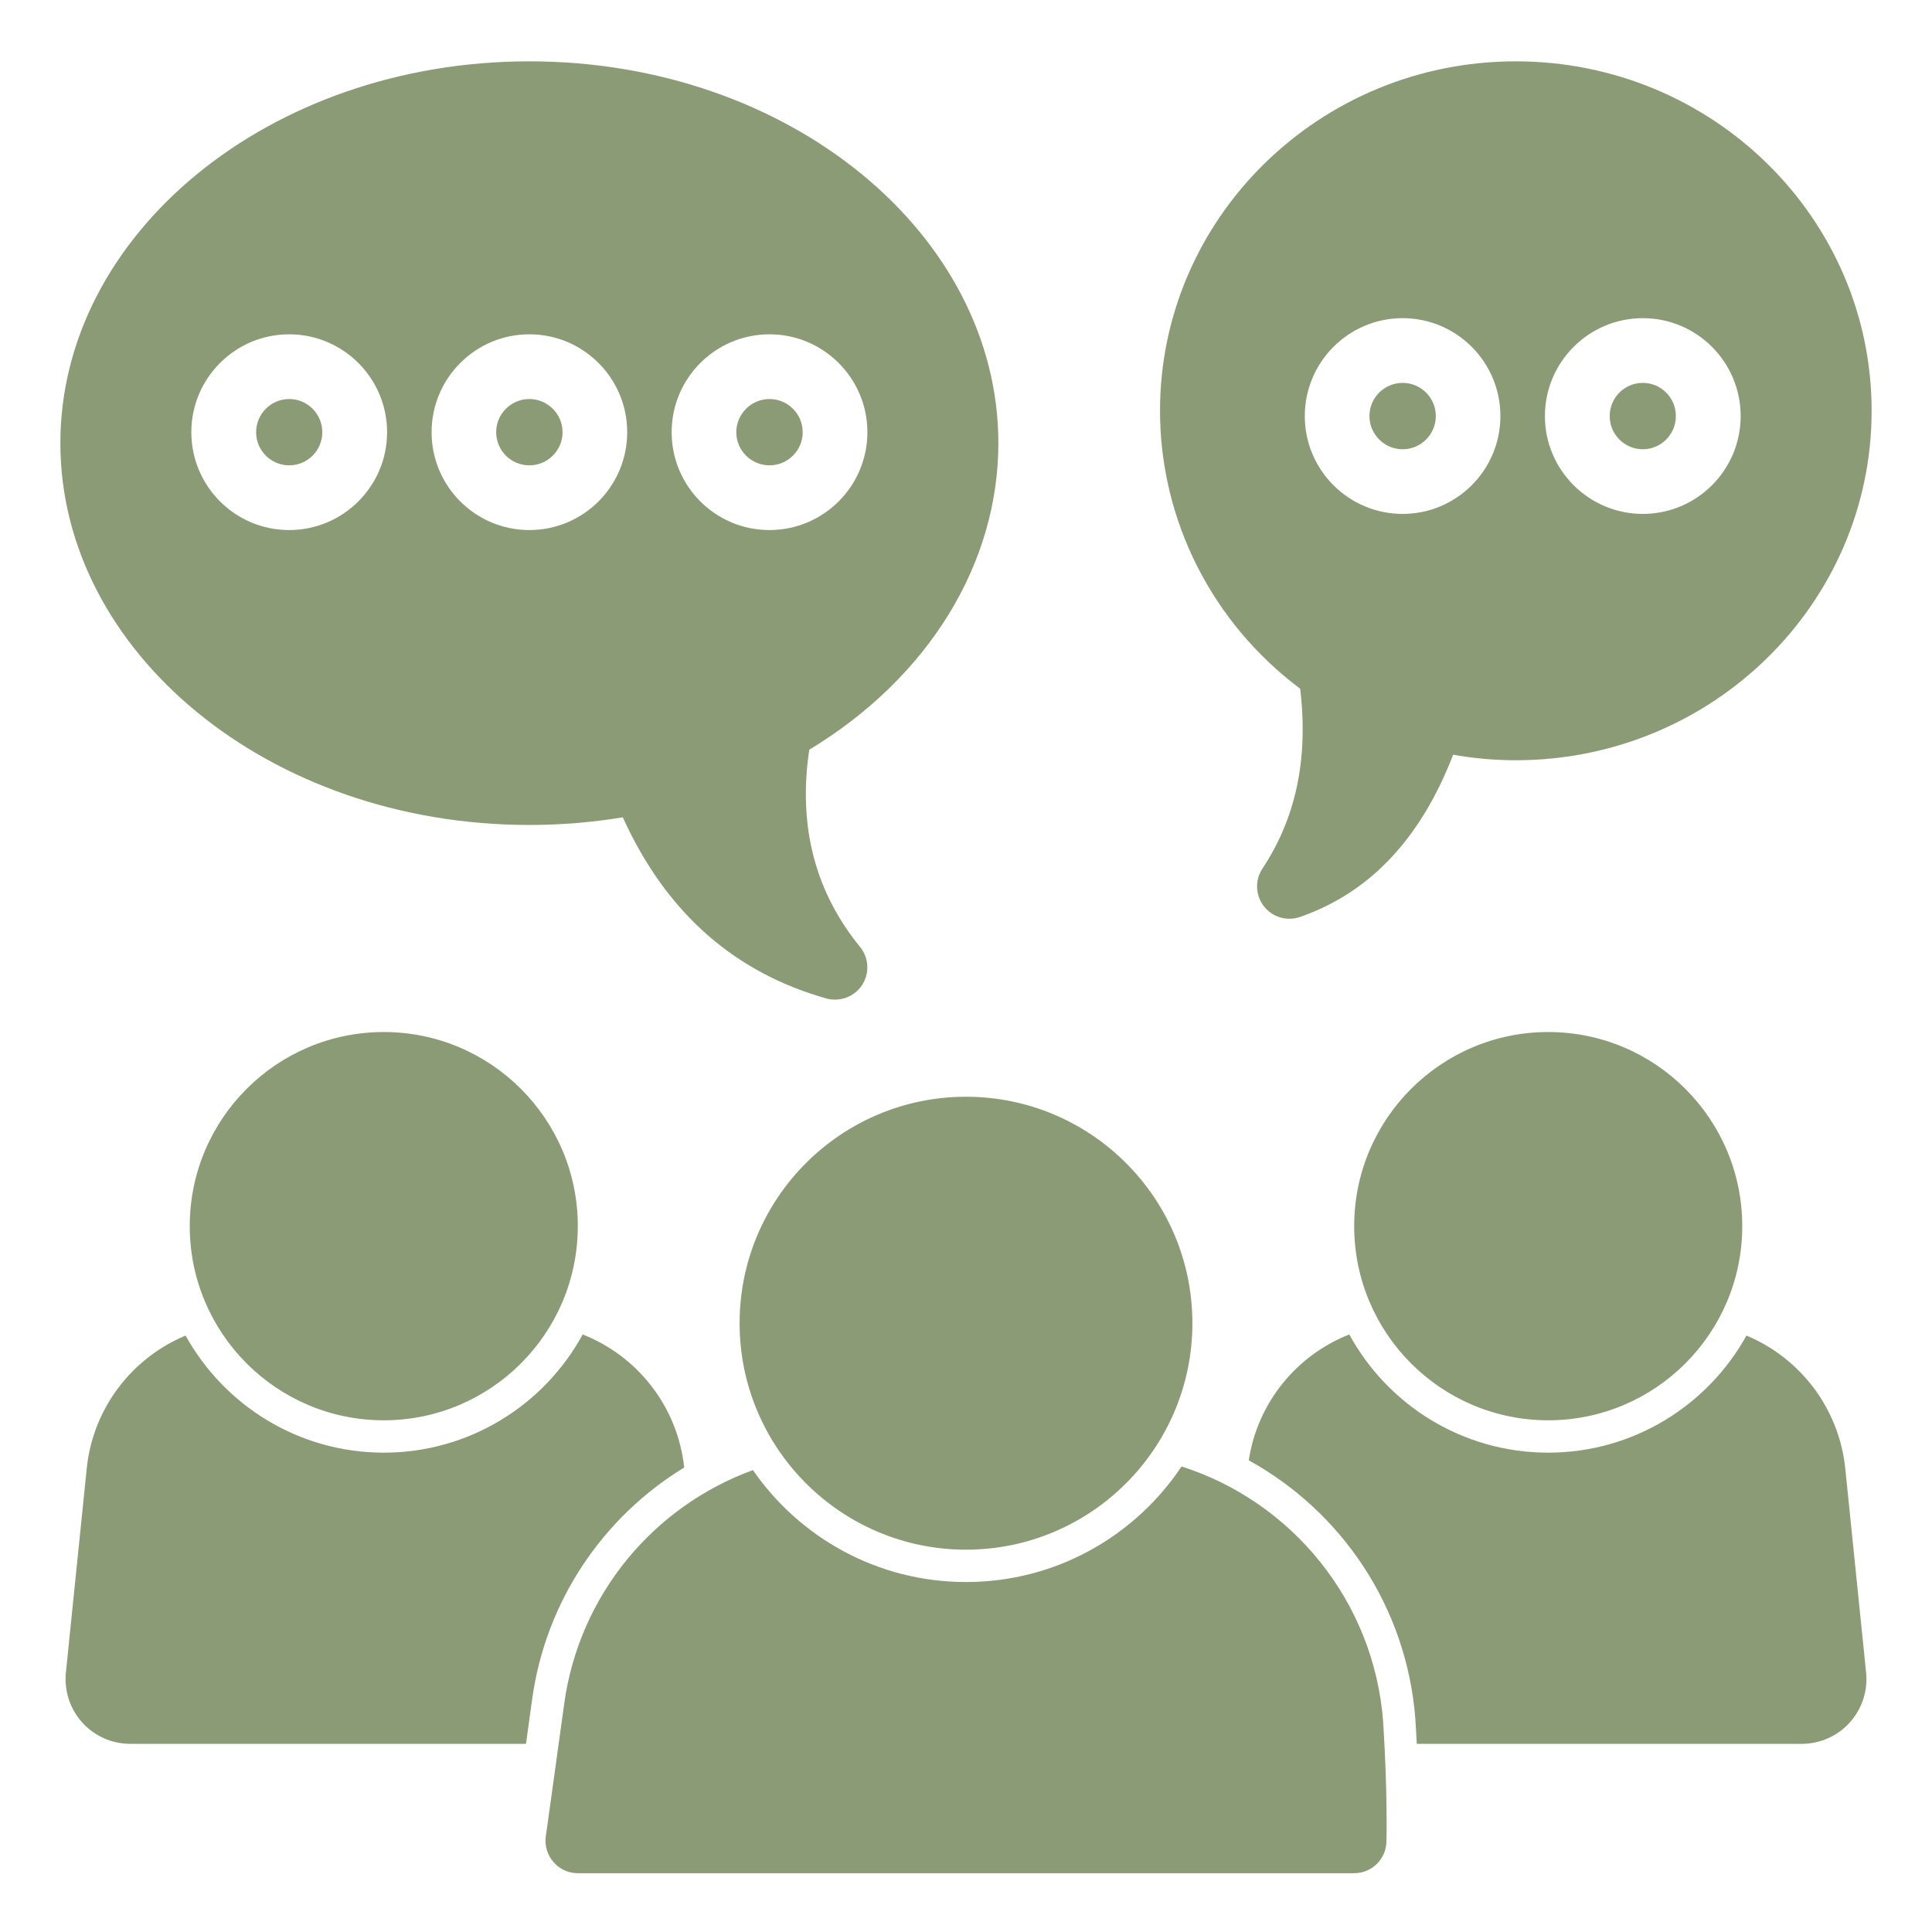 <svg width="28" height="28" viewBox="0 0 28 28" fill="none" xmlns="http://www.w3.org/2000/svg">
<path fill-rule="evenodd" clip-rule="evenodd" d="M17.124 21.253C18.72 21.763 19.913 23.2 20.046 24.955V24.96C20.113 26.005 20.093 26.693 20.093 26.693C20.087 26.947 19.878 27.148 19.626 27.148H8.374C8.24 27.148 8.11 27.09 8.022 26.987C7.933 26.885 7.892 26.749 7.91 26.615C7.91 26.615 8.02 25.835 8.176 24.699C8.392 23.109 9.478 21.828 10.912 21.306C11.59 22.286 12.72 22.928 14 22.928C15.303 22.928 16.451 22.263 17.124 21.253ZM14 15.895C15.811 15.895 17.281 17.365 17.281 19.177C17.281 20.988 15.811 22.459 14 22.459C12.189 22.459 10.719 20.988 10.719 19.177C10.719 17.365 12.189 15.895 14 15.895ZM25.311 19.356C26.083 19.678 26.652 20.403 26.743 21.283L27.045 24.24C27.071 24.504 26.986 24.767 26.808 24.964C26.63 25.161 26.377 25.273 26.113 25.273H20.533C20.528 25.163 20.521 25.049 20.513 24.929C20.513 24.926 20.513 24.923 20.513 24.92C20.39 23.289 19.442 21.905 18.098 21.164C18.226 20.322 18.797 19.638 19.555 19.34C20.111 20.36 21.194 21.053 22.438 21.053C23.673 21.053 24.751 20.367 25.311 19.356ZM22.438 14.957C23.99 14.957 25.25 16.217 25.25 17.77C25.25 19.323 23.99 20.584 22.438 20.584C20.886 20.584 19.626 19.323 19.626 17.77C19.626 16.217 20.886 14.957 22.438 14.957ZM8.445 19.34C9.234 19.651 9.82 20.379 9.916 21.268C8.748 21.981 7.908 23.195 7.711 24.635C7.68 24.863 7.651 25.077 7.623 25.273H1.887C1.623 25.273 1.37 25.161 1.192 24.964C1.014 24.767 0.929 24.504 0.955 24.24L1.257 21.283C1.347 20.403 1.917 19.678 2.69 19.356C3.249 20.367 4.327 21.053 5.562 21.053C6.806 21.053 7.889 20.36 8.445 19.34ZM5.562 14.957C7.114 14.957 8.374 16.217 8.374 17.77C8.374 19.323 7.114 20.584 5.562 20.584C4.01 20.584 2.75 19.323 2.75 17.77C2.75 16.217 4.01 14.957 5.562 14.957ZM0.875 6.422C0.875 3.4 3.895 0.889 7.672 0.889C11.449 0.889 14.469 3.4 14.469 6.422C14.469 8.167 13.46 9.818 11.728 10.866C11.56 12.002 11.829 12.943 12.464 13.723C12.594 13.882 12.605 14.106 12.494 14.276C12.381 14.447 12.171 14.525 11.974 14.47C10.686 14.105 9.675 13.274 9.026 11.845C8.581 11.919 8.127 11.956 7.672 11.956C3.895 11.956 0.875 9.445 0.875 6.422ZM11.152 4.845C10.369 4.845 9.734 5.481 9.734 6.264C9.734 7.047 10.369 7.682 11.152 7.682C11.934 7.682 12.571 7.047 12.571 6.264C12.571 5.481 11.934 4.845 11.152 4.845ZM11.152 5.783C11.418 5.783 11.633 5.999 11.633 6.264C11.633 6.529 11.418 6.744 11.152 6.744C10.888 6.744 10.671 6.529 10.671 6.264C10.671 5.999 10.888 5.783 11.152 5.783ZM4.191 4.845C3.408 4.845 2.773 5.481 2.773 6.264C2.773 7.047 3.408 7.682 4.191 7.682C4.973 7.682 5.61 7.047 5.61 6.264C5.61 5.481 4.973 4.845 4.191 4.845ZM4.191 5.783C4.456 5.783 4.671 5.999 4.671 6.264C4.671 6.529 4.456 6.744 4.191 6.744C3.927 6.744 3.712 6.529 3.712 6.264C3.712 5.999 3.927 5.783 4.191 5.783ZM7.672 4.845C6.89 4.845 6.255 5.481 6.255 6.264C6.255 7.047 6.89 7.682 7.672 7.682C8.455 7.682 9.09 7.047 9.09 6.264C9.09 5.481 8.455 4.845 7.672 4.845ZM7.672 5.783C7.936 5.783 8.153 5.999 8.153 6.264C8.153 6.529 7.936 6.744 7.672 6.744C7.406 6.744 7.191 6.529 7.191 6.264C7.191 5.999 7.406 5.783 7.672 5.783ZM27.125 5.953C27.125 8.746 24.817 11.018 21.968 11.018C21.663 11.018 21.36 10.991 21.06 10.938C20.566 12.218 19.798 12.957 18.841 13.289C18.651 13.355 18.44 13.293 18.317 13.134C18.194 12.975 18.185 12.754 18.297 12.587C18.769 11.876 18.968 11.017 18.843 9.981C17.565 9.025 16.812 7.536 16.812 5.953C16.812 3.161 19.12 0.889 21.968 0.889C24.817 0.889 27.125 3.161 27.125 5.953ZM20.328 4.611C19.545 4.611 18.91 5.247 18.91 6.03C18.91 6.812 19.545 7.448 20.328 7.448C21.11 7.448 21.745 6.812 21.745 6.03C21.745 5.247 21.11 4.611 20.328 4.611ZM20.328 5.549C20.594 5.549 20.809 5.764 20.809 6.03C20.809 6.295 20.594 6.511 20.328 6.511C20.064 6.511 19.847 6.295 19.847 6.03C19.847 5.764 20.064 5.549 20.328 5.549ZM23.809 4.611C23.027 4.611 22.39 5.247 22.39 6.03C22.39 6.812 23.027 7.448 23.809 7.448C24.592 7.448 25.227 6.812 25.227 6.03C25.227 5.247 24.592 4.611 23.809 4.611ZM23.809 5.549C24.073 5.549 24.288 5.764 24.288 6.03C24.288 6.295 24.073 6.511 23.809 6.511C23.544 6.511 23.329 6.295 23.329 6.03C23.329 5.764 23.544 5.549 23.809 5.549Z" fill="#8B9B75"/>
</svg>
